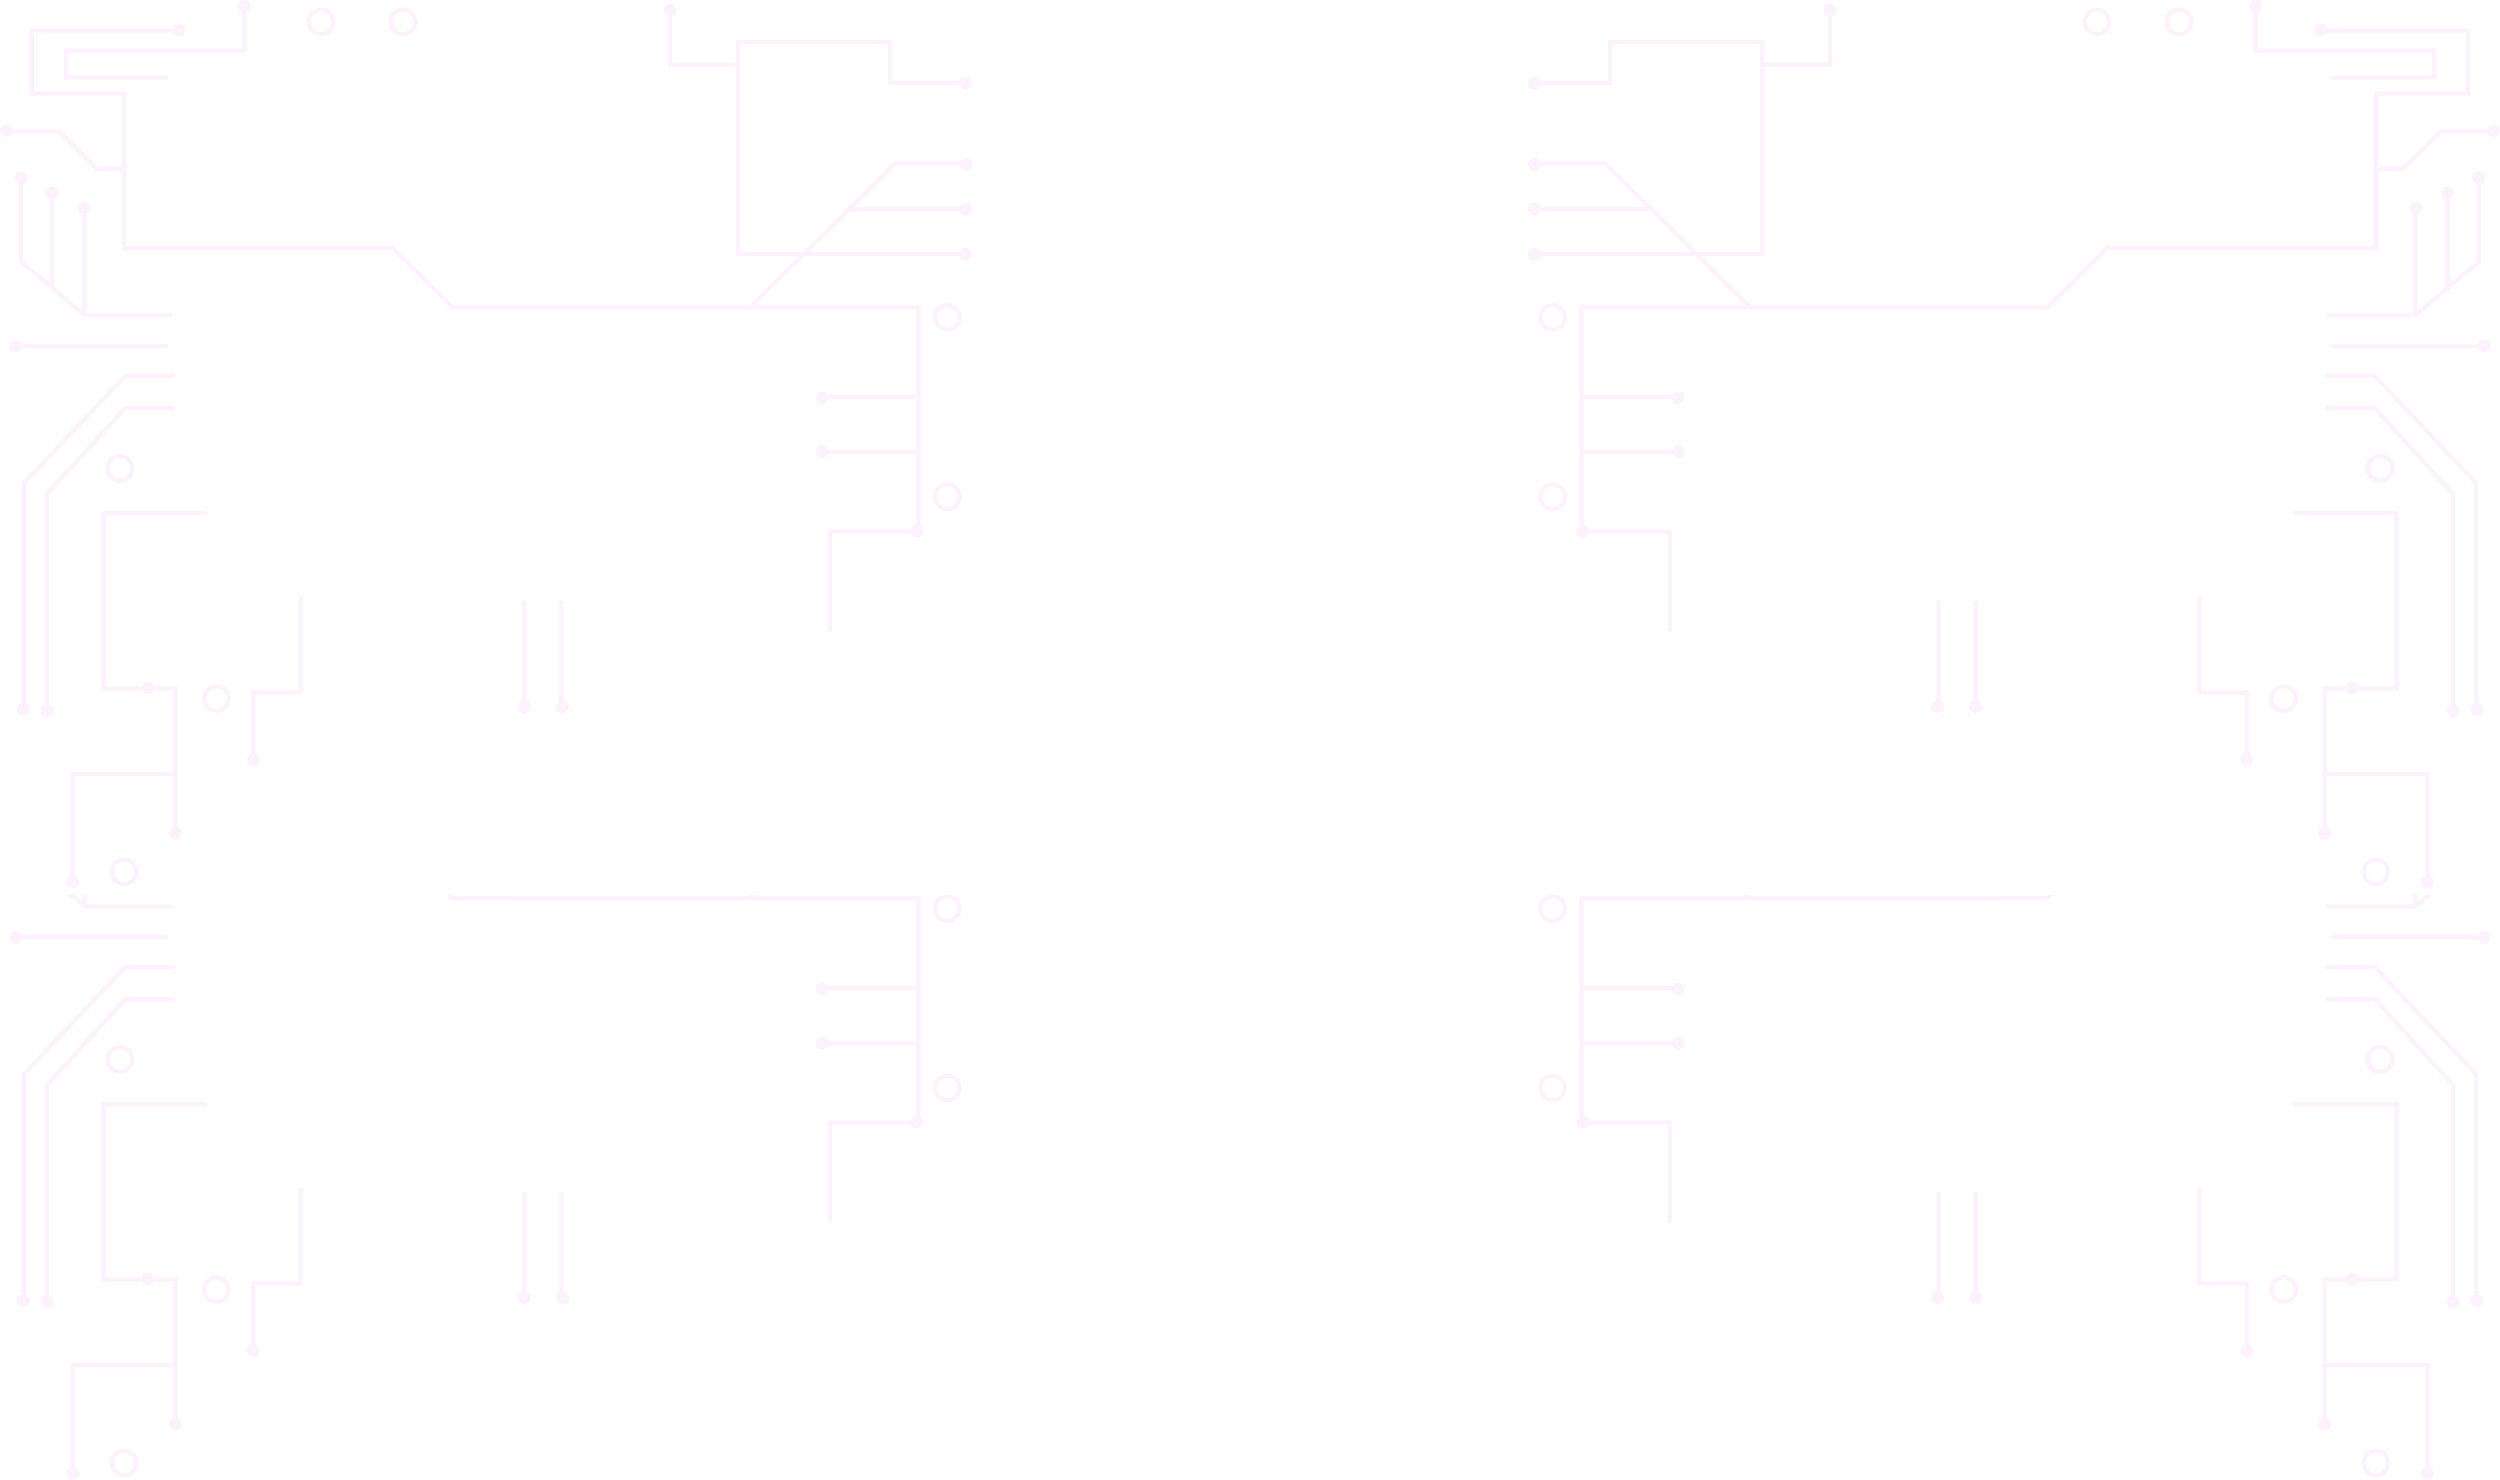 <svg xmlns="http://www.w3.org/2000/svg" xmlns:xlink="http://www.w3.org/1999/xlink" width="1328" height="786.293" viewBox="0 0 1328 786.293">
  <defs>
    <linearGradient id="linear-gradient" x1="0.643" y1="6.117" x2="0.585" y2="12.476" gradientUnits="objectBoundingBox">
      <stop offset="0" stop-color="#d239dd"/>
      <stop offset="1" stop-color="#747474"/>
    </linearGradient>
    <clipPath id="clip-path">
      <rect id="Rectángulo_348379" data-name="Rectángulo 348379" width="1328" height="311" transform="translate(136 1032)" fill="#fff" opacity="0.59"/>
    </clipPath>
    <clipPath id="clip-path-2">
      <rect id="Rectángulo_336759" data-name="Rectángulo 336759" width="516.337" height="471.869" fill="url(#linear-gradient)"/>
    </clipPath>
  </defs>
  <g id="Grupo_925884" data-name="Grupo 925884" transform="translate(-136 -550.707)" opacity="0.76">
    <g id="Enmascarar_grupo_904774" data-name="Enmascarar grupo 904774" transform="translate(0 -6)" clip-path="url(#clip-path)">
      <g id="Grupo_902004" data-name="Grupo 902004" transform="translate(-159.443 -2497.127)" opacity="0.1">
        <g id="Grupo_902002" data-name="Grupo 902002" transform="translate(295.443 3839.703) rotate(-90)">
          <g id="Grupo_902001" data-name="Grupo 902001" transform="translate(471.869) rotate(90)" clip-path="url(#clip-path-2)">
            <path id="Trazado_629969" data-name="Trazado 629969" d="M94.885,6.45V25.794H0V42.236H55.722V40.07H2.181V27.961H97.066V6.45a3.346,3.346,0,1,0-2.181,0" transform="translate(33.845)" fill="url(#linear-gradient)"/>
            <path id="Trazado_629970" data-name="Trazado 629970" d="M6.692,3.323A3.346,3.346,0,0,0,0,3.323,3.318,3.318,0,0,0,2.12,6.409V48.3L36.594,77.438H83.72V75.271H38.086V22.159a3.332,3.332,0,1,0-2.181.291V74.01L20.835,61.275V14.528a3.347,3.347,0,1,0-2.181,0v44.9L4.3,47.3V6.491a3.315,3.315,0,0,0,2.39-3.168" transform="translate(8.004 91.136)" fill="url(#linear-gradient)"/>
            <path id="Trazado_629971" data-name="Trazado 629971" d="M6.5,4.406H84.574V2.24H6.5a3.322,3.322,0,1,0,0,2.166" transform="translate(4.993 180.584)" fill="url(#linear-gradient)"/>
            <path id="Trazado_629972" data-name="Trazado 629972" d="M4.758,175.3V58.612L58.051,2.166H83.457V0H57.107L2.577,57.755V175.074a3.316,3.316,0,0,0,.77,6.548A3.313,3.313,0,0,0,4.758,175.3" transform="translate(8.985 198.528)" fill="url(#linear-gradient)"/>
            <path id="Trazado_629973" data-name="Trazado 629973" d="M4.437,158.8V47.182L45.522,2.166H70.916V0H44.555L2.256,46.347V158.8a3.294,3.294,0,0,0,0,6.253v.2H4.437v-.2a3.3,3.3,0,0,0,0-6.253" transform="translate(21.526 215.659)" fill="url(#linear-gradient)"/>
            <path id="Trazado_629974" data-name="Trazado 629974" d="M58.963,167.965V93.125H46.534a3.341,3.341,0,0,0-6.494,0H20.794V2.166H74.231V0H18.613V95.291H40.261a3.341,3.341,0,0,0,6.052,0H56.782v43.315H2.255v55.347a3.312,3.312,0,0,0,1.09,6.45,3.311,3.311,0,0,0,1.09-6.45V140.772H56.782v27.193a3.346,3.346,0,1,0,2.181,0" transform="translate(35.264 271.465)" fill="url(#linear-gradient)"/>
            <path id="Trazado_629975" data-name="Trazado 629975" d="M4.436,53.183V0H2.255V53.183a3.311,3.311,0,0,0,1.09,6.45,3.311,3.311,0,0,0,1.09-6.45" transform="translate(275.182 319.11)" fill="url(#linear-gradient)"/>
            <path id="Trazado_629976" data-name="Trazado 629976" d="M3.807,53.033V0H1.626V53.473a3.31,3.31,0,0,0,1.721,6.159,3.314,3.314,0,0,0,.46-6.6" transform="translate(295.44 319.11)" fill="url(#linear-gradient)"/>
            <path id="Trazado_629977" data-name="Trazado 629977" d="M509.721,85.963A3.344,3.344,0,1,0,510,83.8H474.923l-24.53,24.357h-.653v.648L426.4,131.978H393.033V21.525h78.518V43.182h38.227a3.3,3.3,0,1,0,.127-2.166H473.732V19.36H390.851V31.272H357.045V6.452a3.346,3.346,0,1,0-2.181-.007V33.437h35.987V134.143H424.22l-26.186,26H240.8l-31.611-31.39H66.936V46.672H18.056V15.29h74.1a3.319,3.319,0,1,0-.221-2.166H15.875V48.838h48.88V86.643H51.92L31.793,66.658H6.6a3.331,3.331,0,1,0-.235,2.166H30.891L51.018,88.809H64.755v42.112H208.282l31.612,31.39H486.818v45.468H439.527a3.318,3.318,0,1,0,.423,2.166h46.868v27.071H439.8a3.322,3.322,0,1,0,0,2.166h47.015v37.653a3.322,3.322,0,0,0-2.945,2.413H439.925V333.39h2.181V281.412H484a3.349,3.349,0,0,0,6.432-1.282,3.308,3.308,0,0,0-1.432-2.72V160.145H401.118l26.186-26h82.538a3.323,3.323,0,1,0,0-2.166H429.484L451.3,110.321h58.611a3.34,3.34,0,1,0-.129-2.167h-56.3l22.348-22.191Z" transform="translate(0 1.963)" fill="url(#linear-gradient)"/>
            <path id="Trazado_629978" data-name="Trazado 629978" d="M27.338,49.812H2.256V83.5a3.311,3.311,0,0,0,1.09,6.449A3.311,3.311,0,0,0,4.437,83.5V51.978H29.519V0H27.338Z" transform="translate(131.231 316.945)" fill="url(#linear-gradient)"/>
            <path id="Trazado_629979" data-name="Trazado 629979" d="M7.633,0a7.58,7.58,0,1,0,7.633,7.581A7.616,7.616,0,0,0,7.633,0m0,12.995a5.415,5.415,0,1,1,5.452-5.414,5.439,5.439,0,0,1-5.452,5.414" transform="translate(495.543 161.012)" fill="url(#linear-gradient)"/>
            <path id="Trazado_629980" data-name="Trazado 629980" d="M0,7.58A7.634,7.634,0,1,0,7.634,0,7.616,7.616,0,0,0,0,7.58m13.087,0A5.453,5.453,0,1,1,7.634,2.166,5.44,5.44,0,0,1,13.087,7.58" transform="translate(56.058 241.145)" fill="url(#linear-gradient)"/>
            <path id="Trazado_629981" data-name="Trazado 629981" d="M7.633,15.16A7.58,7.58,0,1,0,0,7.58,7.616,7.616,0,0,0,7.633,15.16m0-12.995A5.414,5.414,0,1,1,2.181,7.58,5.44,5.44,0,0,1,7.633,2.166" transform="translate(162.931 3.998)" fill="url(#linear-gradient)"/>
            <path id="Trazado_629982" data-name="Trazado 629982" d="M7.633,15.16A7.58,7.58,0,1,0,0,7.58,7.616,7.616,0,0,0,7.633,15.16m0-12.995A5.414,5.414,0,1,1,2.181,7.58,5.439,5.439,0,0,1,7.633,2.166" transform="translate(206.552 3.998)" fill="url(#linear-gradient)"/>
            <path id="Trazado_629983" data-name="Trazado 629983" d="M7.633,0a7.58,7.58,0,1,0,7.633,7.581A7.616,7.616,0,0,0,7.633,0m0,12.995a5.414,5.414,0,1,1,5.452-5.414,5.439,5.439,0,0,1-5.452,5.414" transform="translate(58.24 455.551)" fill="url(#linear-gradient)"/>
            <path id="Trazado_629984" data-name="Trazado 629984" d="M7.633,0a7.58,7.58,0,1,0,7.633,7.581A7.616,7.616,0,0,0,7.633,0m0,12.995a5.415,5.415,0,1,1,5.452-5.414,5.439,5.439,0,0,1-5.452,5.414" transform="translate(107.314 363.508)" fill="url(#linear-gradient)"/>
            <path id="Trazado_629985" data-name="Trazado 629985" d="M7.633,0a7.58,7.58,0,1,0,7.633,7.581A7.616,7.616,0,0,0,7.633,0m0,12.995a5.415,5.415,0,1,1,5.452-5.414,5.439,5.439,0,0,1-5.452,5.414" transform="translate(495.543 256.305)" fill="url(#linear-gradient)"/>
          </g>
        </g>
        <g id="Grupo_902003" data-name="Grupo 902003" transform="translate(1107.106 3839.703) rotate(-90)">
          <g id="Grupo_902001-2" data-name="Grupo 902001" transform="translate(0 516.337) rotate(-90)" clip-path="url(#clip-path-2)">
            <path id="Trazado_629969-2" data-name="Trazado 629969" d="M94.885,35.786V16.442H0V0H55.722V2.166H2.181v12.11H97.066V35.786a3.346,3.346,0,1,1-2.181,0" transform="translate(33.845 429.633)" fill="url(#linear-gradient)"/>
            <path id="Trazado_629970-2" data-name="Trazado 629970" d="M6.692,74.114a3.346,3.346,0,0,1-6.692,0,3.318,3.318,0,0,1,2.12-3.085v-41.9L36.594,0H83.72V2.167H38.086V55.279a3.332,3.332,0,1,1-2.181-.291V3.427L20.835,16.163V62.91a3.347,3.347,0,1,1-2.181,0v-44.9L4.3,30.134V70.947a3.315,3.315,0,0,1,2.39,3.168" transform="translate(8.004 303.295)" fill="url(#linear-gradient)"/>
            <path id="Trazado_629971-2" data-name="Trazado 629971" d="M6.5,2.239H84.574V4.4H6.5a3.322,3.322,0,1,1,0-2.166" transform="translate(4.993 284.639)" fill="url(#linear-gradient)"/>
            <path id="Trazado_629972-2" data-name="Trazado 629972" d="M4.758,6.326V123.01l53.293,56.447H83.457v2.166H57.107L2.577,123.868V6.548A3.316,3.316,0,0,1,3.347,0,3.313,3.313,0,0,1,4.758,6.326" transform="translate(8.985 91.718)" fill="url(#linear-gradient)"/>
            <path id="Trazado_629973-2" data-name="Trazado 629973" d="M4.437,6.45V118.069l41.084,45.016H70.916v2.166H44.555L2.256,118.9V6.45A3.294,3.294,0,0,1,2.256.2V0H4.437V.2a3.3,3.3,0,0,1,0,6.253" transform="translate(21.526 90.959)" fill="url(#linear-gradient)"/>
            <path id="Trazado_629974-2" data-name="Trazado 629974" d="M58.963,32.438v74.84H46.534a3.341,3.341,0,0,1-6.494,0H20.794v90.96H74.231V200.4H18.613V105.112H40.261a3.341,3.341,0,0,1,6.052,0H56.782V61.8H2.255V6.45A3.312,3.312,0,0,1,3.346,0a3.311,3.311,0,0,1,1.09,6.45V59.631H56.782V32.438a3.346,3.346,0,1,1,2.181,0" transform="translate(35.264 0)" fill="url(#linear-gradient)"/>
            <path id="Trazado_629975-2" data-name="Trazado 629975" d="M4.436,6.45V59.632H2.255V6.45A3.311,3.311,0,0,1,3.346,0a3.311,3.311,0,0,1,1.09,6.45" transform="translate(275.182 93.126)" fill="url(#linear-gradient)"/>
            <path id="Trazado_629976-2" data-name="Trazado 629976" d="M3.807,6.6V59.632H1.626V6.159A3.31,3.31,0,0,1,3.347,0a3.314,3.314,0,0,1,.46,6.6" transform="translate(295.44 93.126)" fill="url(#linear-gradient)"/>
            <path id="Trazado_629977-2" data-name="Trazado 629977" d="M509.721,247.428a3.344,3.344,0,1,1,.282,2.166H474.923l-24.53-24.357h-.653v-.648L426.4,201.413H393.033V311.865h78.518V290.208h38.227a3.3,3.3,0,1,1,.127,2.166H473.732v21.657H390.851V302.119H357.045v24.82a3.346,3.346,0,1,1-2.181.007V299.953h35.987V199.247H424.22l-26.186-26H240.8l-31.611,31.39H66.936v82.083H18.056V318.1h74.1a3.319,3.319,0,1,1-.221,2.166H15.875V284.553h48.88V246.747H51.92L31.793,266.733H6.6a3.331,3.331,0,1,1-.235-2.166H30.891l20.127-19.985H64.755V202.47H208.282l31.612-31.39H486.818V125.612H439.527a3.318,3.318,0,1,1,.423-2.166h46.868V96.375H439.8a3.322,3.322,0,1,1,0-2.166h47.015V56.556a3.322,3.322,0,0,1-2.945-2.413H439.925V0h2.181V51.978H484a3.349,3.349,0,0,1,6.432,1.282A3.308,3.308,0,0,1,489,55.979V173.245H401.118l26.186,26h82.538a3.323,3.323,0,1,1,0,2.166H429.484L451.3,223.07h58.611a3.34,3.34,0,1,1-.129,2.167h-56.3l22.348,22.191Z" transform="translate(0 136.515)" fill="url(#linear-gradient)"/>
            <path id="Trazado_629978-2" data-name="Trazado 629978" d="M27.338,40.14H2.256V6.449A3.311,3.311,0,0,1,3.347,0a3.311,3.311,0,0,1,1.09,6.449V37.974H29.519V89.952H27.338Z" transform="translate(131.231 64.972)" fill="url(#linear-gradient)"/>
            <path id="Trazado_629979-2" data-name="Trazado 629979" d="M7.633,15.16A7.58,7.58,0,1,1,15.267,7.58,7.616,7.616,0,0,1,7.633,15.16m0-12.995A5.415,5.415,0,1,0,13.086,7.58,5.439,5.439,0,0,0,7.633,2.166" transform="translate(495.543 295.696)" fill="url(#linear-gradient)"/>
            <path id="Trazado_629980-2" data-name="Trazado 629980" d="M0,7.58a7.634,7.634,0,1,1,7.634,7.58A7.616,7.616,0,0,1,0,7.58m13.087,0a5.453,5.453,0,1,0-5.452,5.414A5.44,5.44,0,0,0,13.087,7.58" transform="translate(56.058 215.564)" fill="url(#linear-gradient)"/>
            <path id="Trazado_629981-2" data-name="Trazado 629981" d="M7.633,0A7.58,7.58,0,1,1,0,7.581,7.616,7.616,0,0,1,7.633,0m0,12.995A5.414,5.414,0,1,0,2.181,7.581a5.44,5.44,0,0,0,5.452,5.414" transform="translate(162.931 452.711)" fill="url(#linear-gradient)"/>
            <path id="Trazado_629982-2" data-name="Trazado 629982" d="M7.633,0A7.58,7.58,0,1,1,0,7.581,7.616,7.616,0,0,1,7.633,0m0,12.995A5.414,5.414,0,1,0,2.181,7.581a5.439,5.439,0,0,0,5.452,5.414" transform="translate(206.552 452.711)" fill="url(#linear-gradient)"/>
            <path id="Trazado_629983-2" data-name="Trazado 629983" d="M7.633,15.16A7.58,7.58,0,1,1,15.267,7.58,7.616,7.616,0,0,1,7.633,15.16m0-12.995A5.414,5.414,0,1,0,13.086,7.58,5.439,5.439,0,0,0,7.633,2.166" transform="translate(58.24 1.157)" fill="url(#linear-gradient)"/>
            <path id="Trazado_629984-2" data-name="Trazado 629984" d="M7.633,15.16A7.58,7.58,0,1,1,15.267,7.58,7.616,7.616,0,0,1,7.633,15.16m0-12.995A5.415,5.415,0,1,0,13.086,7.58,5.439,5.439,0,0,0,7.633,2.166" transform="translate(107.314 93.201)" fill="url(#linear-gradient)"/>
            <path id="Trazado_629985-2" data-name="Trazado 629985" d="M7.633,15.16A7.58,7.58,0,1,1,15.267,7.58,7.616,7.616,0,0,1,7.633,15.16m0-12.995A5.415,5.415,0,1,0,13.086,7.58,5.439,5.439,0,0,0,7.633,2.166" transform="translate(495.543 200.404)" fill="url(#linear-gradient)"/>
          </g>
        </g>
      </g>
    </g>
    <g id="Grupo_925883" data-name="Grupo 925883" transform="translate(-159.443 -2817.127)" opacity="0.1">
      <g id="Grupo_902002-2" data-name="Grupo 902002" transform="translate(295.443 3839.703) rotate(-90)">
        <g id="Grupo_902001-3" data-name="Grupo 902001" transform="translate(471.869) rotate(90)" clip-path="url(#clip-path-2)">
          <path id="Trazado_629969-3" data-name="Trazado 629969" d="M94.885,6.45V25.794H0V42.236H55.722V40.07H2.181V27.961H97.066V6.45a3.346,3.346,0,1,0-2.181,0" transform="translate(33.845)" fill="url(#linear-gradient)"/>
          <path id="Trazado_629970-3" data-name="Trazado 629970" d="M6.692,3.323A3.346,3.346,0,0,0,0,3.323,3.318,3.318,0,0,0,2.12,6.409V48.3L36.594,77.438H83.72V75.271H38.086V22.159a3.332,3.332,0,1,0-2.181.291V74.01L20.835,61.275V14.528a3.347,3.347,0,1,0-2.181,0v44.9L4.3,47.3V6.491a3.315,3.315,0,0,0,2.39-3.168" transform="translate(8.004 91.136)" fill="url(#linear-gradient)"/>
          <path id="Trazado_629971-3" data-name="Trazado 629971" d="M6.5,4.406H84.574V2.24H6.5a3.322,3.322,0,1,0,0,2.166" transform="translate(4.993 180.584)" fill="url(#linear-gradient)"/>
          <path id="Trazado_629972-3" data-name="Trazado 629972" d="M4.758,175.3V58.612L58.051,2.166H83.457V0H57.107L2.577,57.755V175.074a3.316,3.316,0,0,0,.77,6.548A3.313,3.313,0,0,0,4.758,175.3" transform="translate(8.985 198.528)" fill="url(#linear-gradient)"/>
          <path id="Trazado_629973-3" data-name="Trazado 629973" d="M4.437,158.8V47.182L45.522,2.166H70.916V0H44.555L2.256,46.347V158.8a3.294,3.294,0,0,0,0,6.253v.2H4.437v-.2a3.3,3.3,0,0,0,0-6.253" transform="translate(21.526 215.659)" fill="url(#linear-gradient)"/>
          <path id="Trazado_629974-3" data-name="Trazado 629974" d="M58.963,167.965V93.125H46.534a3.341,3.341,0,0,0-6.494,0H20.794V2.166H74.231V0H18.613V95.291H40.261a3.341,3.341,0,0,0,6.052,0H56.782v43.315H2.255v55.347a3.312,3.312,0,0,0,1.09,6.45,3.311,3.311,0,0,0,1.09-6.45V140.772H56.782v27.193a3.346,3.346,0,1,0,2.181,0" transform="translate(35.264 271.465)" fill="url(#linear-gradient)"/>
          <path id="Trazado_629975-3" data-name="Trazado 629975" d="M4.436,53.183V0H2.255V53.183a3.311,3.311,0,0,0,1.09,6.45,3.311,3.311,0,0,0,1.09-6.45" transform="translate(275.182 319.11)" fill="url(#linear-gradient)"/>
          <path id="Trazado_629976-3" data-name="Trazado 629976" d="M3.807,53.033V0H1.626V53.473a3.31,3.31,0,0,0,1.721,6.159,3.314,3.314,0,0,0,.46-6.6" transform="translate(295.44 319.11)" fill="url(#linear-gradient)"/>
          <path id="Trazado_629977-3" data-name="Trazado 629977" d="M509.721,85.963A3.344,3.344,0,1,0,510,83.8H474.923l-24.53,24.357h-.653v.648L426.4,131.978H393.033V21.525h78.518V43.182h38.227a3.3,3.3,0,1,0,.127-2.166H473.732V19.36H390.851V31.272H357.045V6.452a3.346,3.346,0,1,0-2.181-.007V33.437h35.987V134.143H424.22l-26.186,26H240.8l-31.611-31.39H66.936V46.672H18.056V15.29h74.1a3.319,3.319,0,1,0-.221-2.166H15.875V48.838h48.88V86.643H51.92L31.793,66.658H6.6a3.331,3.331,0,1,0-.235,2.166H30.891L51.018,88.809H64.755v42.112H208.282l31.612,31.39H486.818v45.468H439.527a3.318,3.318,0,1,0,.423,2.166h46.868v27.071H439.8a3.322,3.322,0,1,0,0,2.166h47.015v37.653a3.322,3.322,0,0,0-2.945,2.413H439.925V333.39h2.181V281.412H484a3.349,3.349,0,0,0,6.432-1.282,3.308,3.308,0,0,0-1.432-2.72V160.145H401.118l26.186-26h82.538a3.323,3.323,0,1,0,0-2.166H429.484L451.3,110.321h58.611a3.34,3.34,0,1,0-.129-2.167h-56.3l22.348-22.191Z" transform="translate(0 1.963)" fill="url(#linear-gradient)"/>
          <path id="Trazado_629978-3" data-name="Trazado 629978" d="M27.338,49.812H2.256V83.5a3.311,3.311,0,0,0,1.09,6.449A3.311,3.311,0,0,0,4.437,83.5V51.978H29.519V0H27.338Z" transform="translate(131.231 316.945)" fill="url(#linear-gradient)"/>
          <path id="Trazado_629979-3" data-name="Trazado 629979" d="M7.633,0a7.58,7.58,0,1,0,7.633,7.581A7.616,7.616,0,0,0,7.633,0m0,12.995a5.415,5.415,0,1,1,5.452-5.414,5.439,5.439,0,0,1-5.452,5.414" transform="translate(495.543 161.012)" fill="url(#linear-gradient)"/>
          <path id="Trazado_629980-3" data-name="Trazado 629980" d="M0,7.58A7.634,7.634,0,1,0,7.634,0,7.616,7.616,0,0,0,0,7.58m13.087,0A5.453,5.453,0,1,1,7.634,2.166,5.44,5.44,0,0,1,13.087,7.58" transform="translate(56.058 241.145)" fill="url(#linear-gradient)"/>
          <path id="Trazado_629981-3" data-name="Trazado 629981" d="M7.633,15.16A7.58,7.58,0,1,0,0,7.58,7.616,7.616,0,0,0,7.633,15.16m0-12.995A5.414,5.414,0,1,1,2.181,7.58,5.44,5.44,0,0,1,7.633,2.166" transform="translate(162.931 3.998)" fill="url(#linear-gradient)"/>
          <path id="Trazado_629982-3" data-name="Trazado 629982" d="M7.633,15.16A7.58,7.58,0,1,0,0,7.58,7.616,7.616,0,0,0,7.633,15.16m0-12.995A5.414,5.414,0,1,1,2.181,7.58,5.439,5.439,0,0,1,7.633,2.166" transform="translate(206.552 3.998)" fill="url(#linear-gradient)"/>
          <path id="Trazado_629983-3" data-name="Trazado 629983" d="M7.633,0a7.58,7.58,0,1,0,7.633,7.581A7.616,7.616,0,0,0,7.633,0m0,12.995a5.414,5.414,0,1,1,5.452-5.414,5.439,5.439,0,0,1-5.452,5.414" transform="translate(58.24 455.551)" fill="url(#linear-gradient)"/>
          <path id="Trazado_629984-3" data-name="Trazado 629984" d="M7.633,0a7.58,7.58,0,1,0,7.633,7.581A7.616,7.616,0,0,0,7.633,0m0,12.995a5.415,5.415,0,1,1,5.452-5.414,5.439,5.439,0,0,1-5.452,5.414" transform="translate(107.314 363.508)" fill="url(#linear-gradient)"/>
          <path id="Trazado_629985-3" data-name="Trazado 629985" d="M7.633,0a7.58,7.58,0,1,0,7.633,7.581A7.616,7.616,0,0,0,7.633,0m0,12.995a5.415,5.415,0,1,1,5.452-5.414,5.439,5.439,0,0,1-5.452,5.414" transform="translate(495.543 256.305)" fill="url(#linear-gradient)"/>
        </g>
      </g>
      <g id="Grupo_902003-2" data-name="Grupo 902003" transform="translate(1107.106 3839.703) rotate(-90)">
        <g id="Grupo_902001-4" data-name="Grupo 902001" transform="translate(0 516.337) rotate(-90)" clip-path="url(#clip-path-2)">
          <path id="Trazado_629969-4" data-name="Trazado 629969" d="M94.885,35.786V16.442H0V0H55.722V2.166H2.181v12.11H97.066V35.786a3.346,3.346,0,1,1-2.181,0" transform="translate(33.845 429.633)" fill="url(#linear-gradient)"/>
          <path id="Trazado_629970-4" data-name="Trazado 629970" d="M6.692,74.114a3.346,3.346,0,0,1-6.692,0,3.318,3.318,0,0,1,2.12-3.085v-41.9L36.594,0H83.72V2.167H38.086V55.279a3.332,3.332,0,1,1-2.181-.291V3.427L20.835,16.163V62.91a3.347,3.347,0,1,1-2.181,0v-44.9L4.3,30.134V70.947a3.315,3.315,0,0,1,2.39,3.168" transform="translate(8.004 303.295)" fill="url(#linear-gradient)"/>
          <path id="Trazado_629971-4" data-name="Trazado 629971" d="M6.5,2.239H84.574V4.4H6.5a3.322,3.322,0,1,1,0-2.166" transform="translate(4.993 284.639)" fill="url(#linear-gradient)"/>
          <path id="Trazado_629972-4" data-name="Trazado 629972" d="M4.758,6.326V123.01l53.293,56.447H83.457v2.166H57.107L2.577,123.868V6.548A3.316,3.316,0,0,1,3.347,0,3.313,3.313,0,0,1,4.758,6.326" transform="translate(8.985 91.718)" fill="url(#linear-gradient)"/>
          <path id="Trazado_629973-4" data-name="Trazado 629973" d="M4.437,6.45V118.069l41.084,45.016H70.916v2.166H44.555L2.256,118.9V6.45A3.294,3.294,0,0,1,2.256.2V0H4.437V.2a3.3,3.3,0,0,1,0,6.253" transform="translate(21.526 90.959)" fill="url(#linear-gradient)"/>
          <path id="Trazado_629974-4" data-name="Trazado 629974" d="M58.963,32.438v74.84H46.534a3.341,3.341,0,0,1-6.494,0H20.794v90.96H74.231V200.4H18.613V105.112H40.261a3.341,3.341,0,0,1,6.052,0H56.782V61.8H2.255V6.45A3.312,3.312,0,0,1,3.346,0a3.311,3.311,0,0,1,1.09,6.45V59.631H56.782V32.438a3.346,3.346,0,1,1,2.181,0" transform="translate(35.264 0)" fill="url(#linear-gradient)"/>
          <path id="Trazado_629975-4" data-name="Trazado 629975" d="M4.436,6.45V59.632H2.255V6.45A3.311,3.311,0,0,1,3.346,0a3.311,3.311,0,0,1,1.09,6.45" transform="translate(275.182 93.126)" fill="url(#linear-gradient)"/>
          <path id="Trazado_629976-4" data-name="Trazado 629976" d="M3.807,6.6V59.632H1.626V6.159A3.31,3.31,0,0,1,3.347,0a3.314,3.314,0,0,1,.46,6.6" transform="translate(295.44 93.126)" fill="url(#linear-gradient)"/>
          <path id="Trazado_629977-4" data-name="Trazado 629977" d="M509.721,247.428a3.344,3.344,0,1,1,.282,2.166H474.923l-24.53-24.357h-.653v-.648L426.4,201.413H393.033V311.865h78.518V290.208h38.227a3.3,3.3,0,1,1,.127,2.166H473.732v21.657H390.851V302.119H357.045v24.82a3.346,3.346,0,1,1-2.181.007V299.953h35.987V199.247H424.22l-26.186-26H240.8l-31.611,31.39H66.936v82.083H18.056V318.1h74.1a3.319,3.319,0,1,1-.221,2.166H15.875V284.553h48.88V246.747H51.92L31.793,266.733H6.6a3.331,3.331,0,1,1-.235-2.166H30.891l20.127-19.985H64.755V202.47H208.282l31.612-31.39H486.818V125.612H439.527a3.318,3.318,0,1,1,.423-2.166h46.868V96.375H439.8a3.322,3.322,0,1,1,0-2.166h47.015V56.556a3.322,3.322,0,0,1-2.945-2.413H439.925V0h2.181V51.978H484a3.349,3.349,0,0,1,6.432,1.282A3.308,3.308,0,0,1,489,55.979V173.245H401.118l26.186,26h82.538a3.323,3.323,0,1,1,0,2.166H429.484L451.3,223.07h58.611a3.34,3.34,0,1,1-.129,2.167h-56.3l22.348,22.191Z" transform="translate(0 136.515)" fill="url(#linear-gradient)"/>
          <path id="Trazado_629978-4" data-name="Trazado 629978" d="M27.338,40.14H2.256V6.449A3.311,3.311,0,0,1,3.347,0a3.311,3.311,0,0,1,1.09,6.449V37.974H29.519V89.952H27.338Z" transform="translate(131.231 64.972)" fill="url(#linear-gradient)"/>
          <path id="Trazado_629979-4" data-name="Trazado 629979" d="M7.633,15.16A7.58,7.58,0,1,1,15.267,7.58,7.616,7.616,0,0,1,7.633,15.16m0-12.995A5.415,5.415,0,1,0,13.086,7.58,5.439,5.439,0,0,0,7.633,2.166" transform="translate(495.543 295.696)" fill="url(#linear-gradient)"/>
          <path id="Trazado_629980-4" data-name="Trazado 629980" d="M0,7.58a7.634,7.634,0,1,1,7.634,7.58A7.616,7.616,0,0,1,0,7.58m13.087,0a5.453,5.453,0,1,0-5.452,5.414A5.44,5.44,0,0,0,13.087,7.58" transform="translate(56.058 215.564)" fill="url(#linear-gradient)"/>
          <path id="Trazado_629981-4" data-name="Trazado 629981" d="M7.633,0A7.58,7.58,0,1,1,0,7.581,7.616,7.616,0,0,1,7.633,0m0,12.995A5.414,5.414,0,1,0,2.181,7.581a5.44,5.44,0,0,0,5.452,5.414" transform="translate(162.931 452.711)" fill="url(#linear-gradient)"/>
          <path id="Trazado_629982-4" data-name="Trazado 629982" d="M7.633,0A7.58,7.58,0,1,1,0,7.581,7.616,7.616,0,0,1,7.633,0m0,12.995A5.414,5.414,0,1,0,2.181,7.581a5.439,5.439,0,0,0,5.452,5.414" transform="translate(206.552 452.711)" fill="url(#linear-gradient)"/>
          <path id="Trazado_629983-4" data-name="Trazado 629983" d="M7.633,15.16A7.58,7.58,0,1,1,15.267,7.58,7.616,7.616,0,0,1,7.633,15.16m0-12.995A5.414,5.414,0,1,0,13.086,7.58,5.439,5.439,0,0,0,7.633,2.166" transform="translate(58.24 1.157)" fill="url(#linear-gradient)"/>
          <path id="Trazado_629984-4" data-name="Trazado 629984" d="M7.633,15.16A7.58,7.58,0,1,1,15.267,7.58,7.616,7.616,0,0,1,7.633,15.16m0-12.995A5.415,5.415,0,1,0,13.086,7.58,5.439,5.439,0,0,0,7.633,2.166" transform="translate(107.314 93.201)" fill="url(#linear-gradient)"/>
          <path id="Trazado_629985-4" data-name="Trazado 629985" d="M7.633,15.16A7.58,7.58,0,1,1,15.267,7.58,7.616,7.616,0,0,1,7.633,15.16m0-12.995A5.415,5.415,0,1,0,13.086,7.58,5.439,5.439,0,0,0,7.633,2.166" transform="translate(495.543 200.404)" fill="url(#linear-gradient)"/>
        </g>
      </g>
    </g>
  </g>
</svg>
